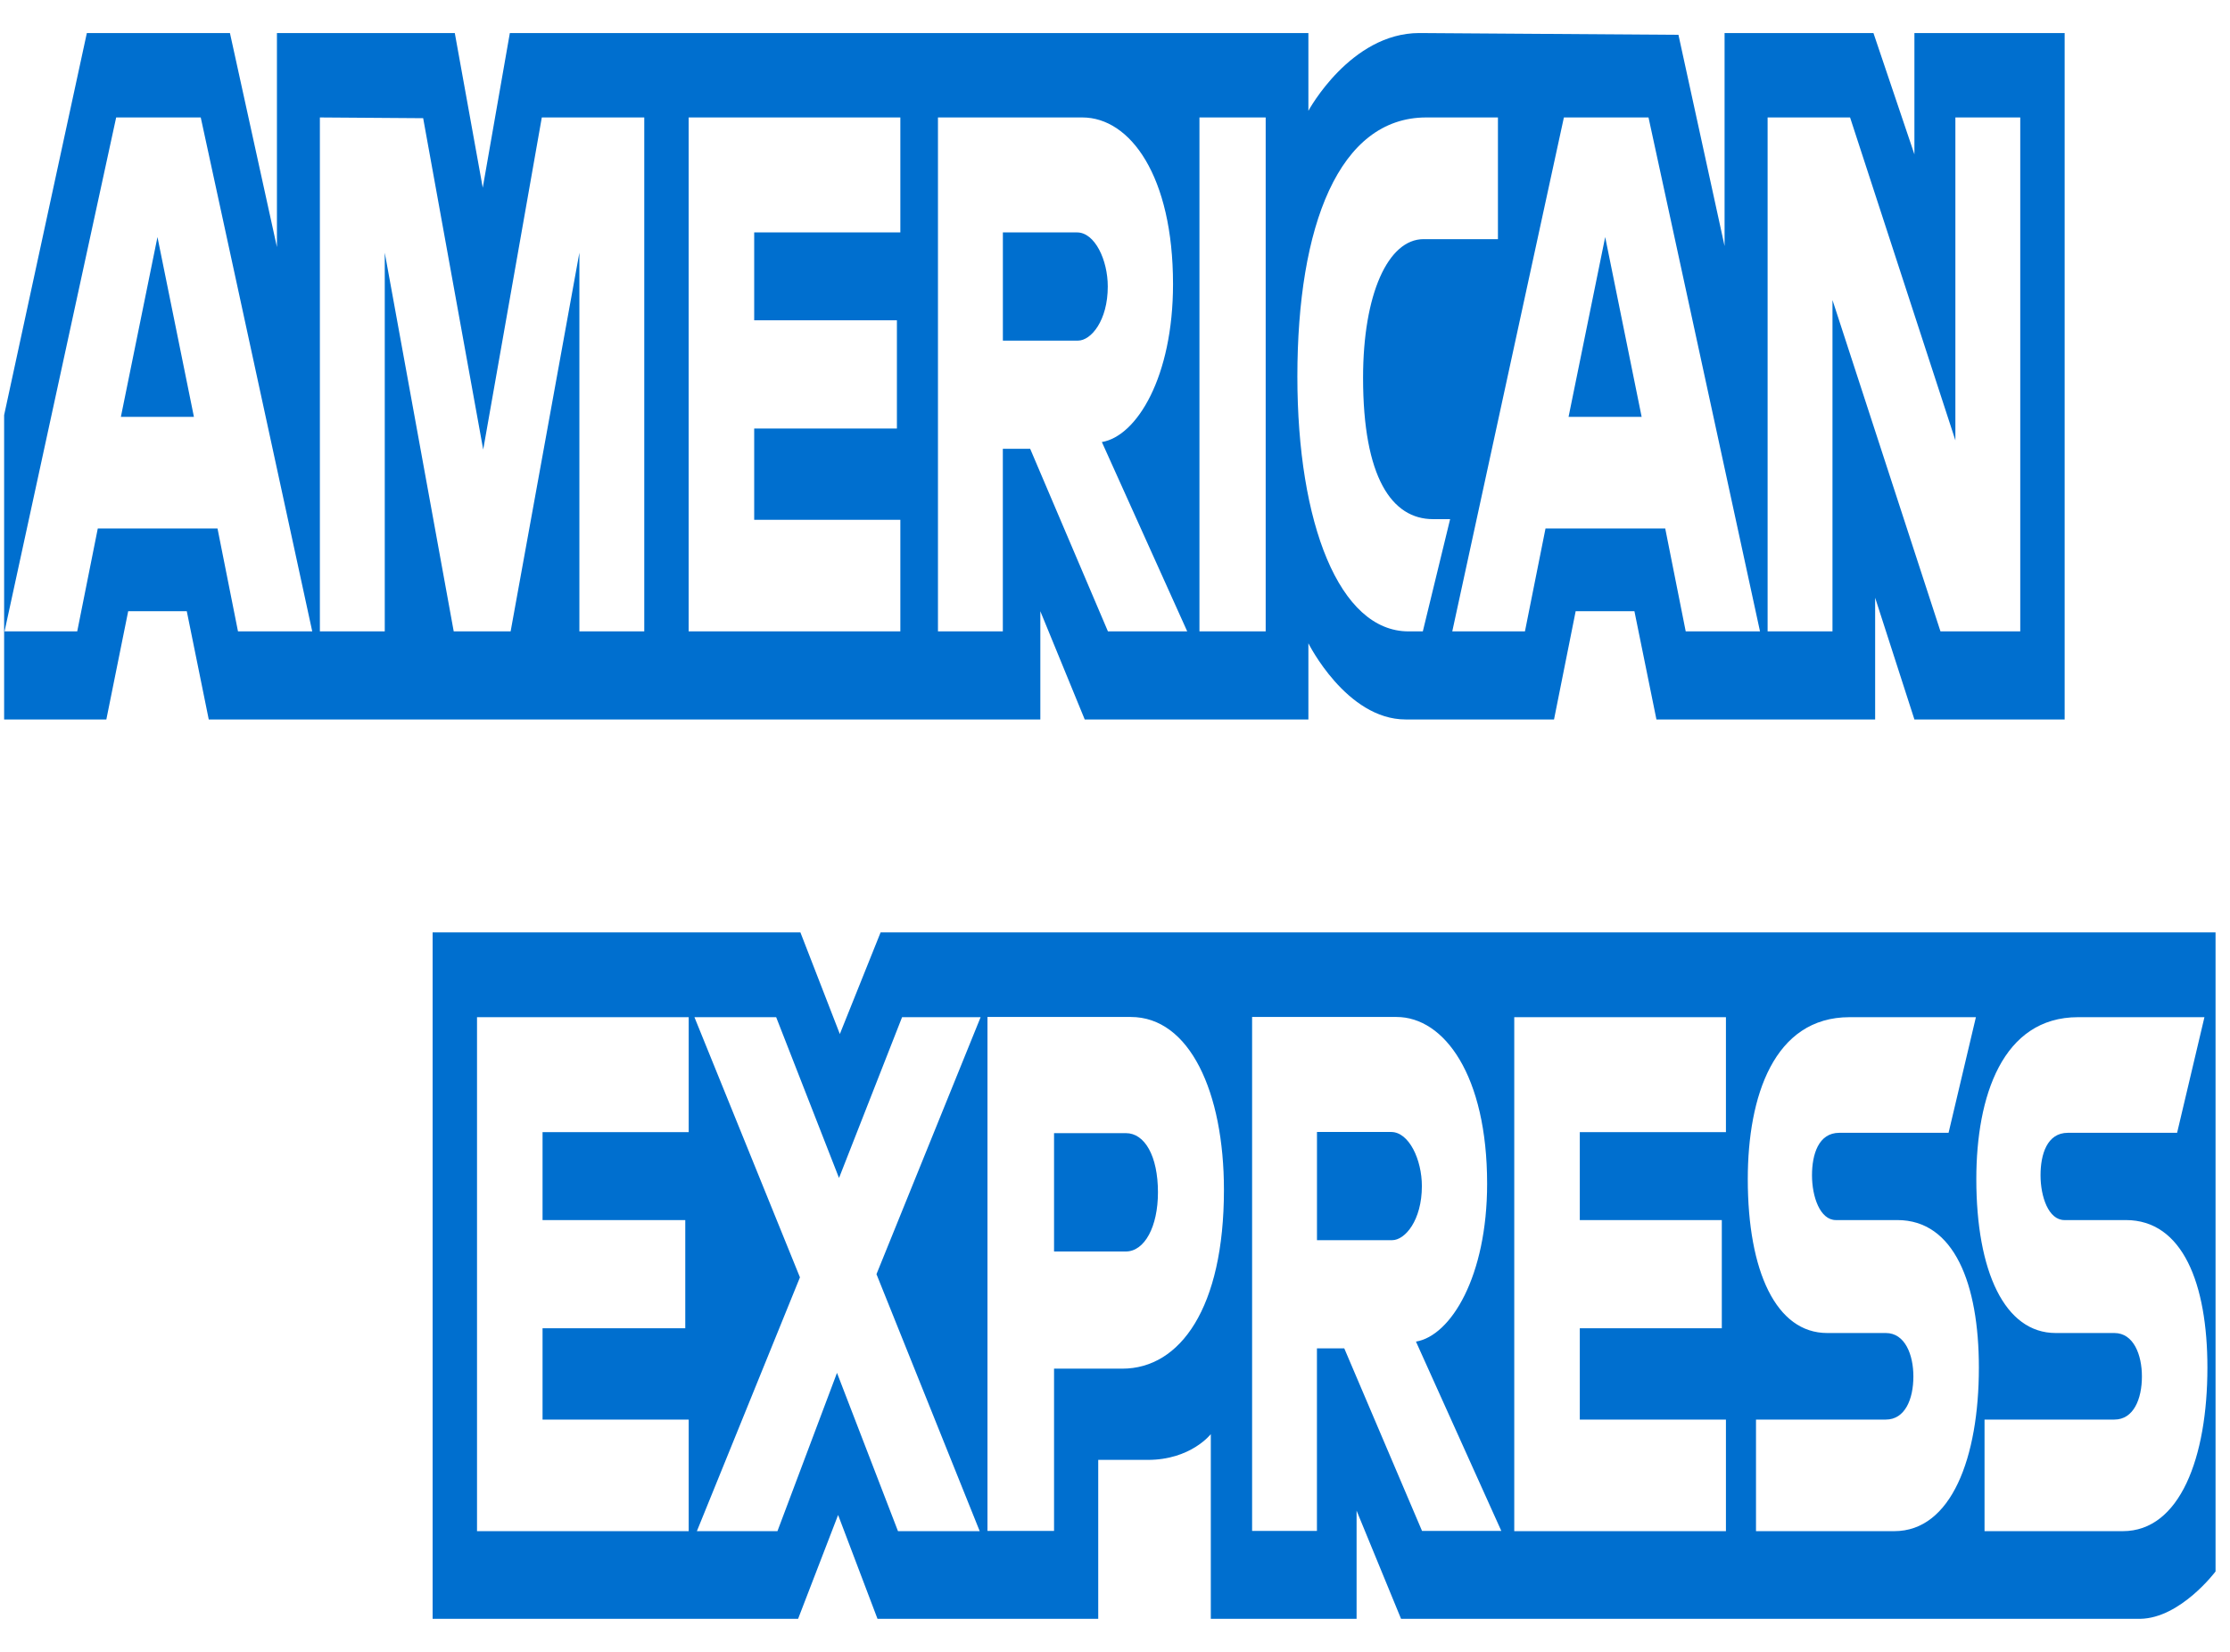 <svg width="54" height="40" viewBox="0 0 54 40" fill="none" xmlns="http://www.w3.org/2000/svg">
    <path fill-rule="evenodd" clip-rule="evenodd"
        d="M10.476 39.2V22.578H19.382L20.337 25.039L21.324 22.578H53.65V38.053C53.65 38.053 52.804 39.183 51.827 39.2H33.927L32.85 36.58V39.2H29.32V34.727C29.32 34.727 28.838 35.351 27.795 35.351H26.594V39.2H21.249L20.295 36.685L19.326 39.2H10.476ZM0.1 10.052L2.103 0.8H5.568L6.706 5.983V0.8H11.013L11.69 4.546L12.346 0.8H31.683V2.683C31.683 2.683 32.699 0.8 34.37 0.8L40.644 0.843L41.761 5.958V0.8H45.366L46.358 3.738V0.8H49.996V17.422H46.358L45.407 14.474V17.422H40.111L39.578 14.801H38.155L37.631 17.422H34.039C32.602 17.422 31.683 15.577 31.683 15.577V17.422H26.267L25.192 14.801V17.422H5.055L4.523 14.801H3.104L2.575 17.422H0.1V10.052ZM0.11 15.289L2.813 2.844H4.861L7.561 15.289H5.763L5.267 12.797H2.368L1.87 15.289H0.11ZM4.696 10.095L3.813 5.74L2.927 10.095H4.696ZM7.746 15.289V2.844L10.247 2.862L11.701 10.886L13.12 2.844H15.601V15.289H14.03V6.119L12.365 15.289H10.987L9.317 6.119V15.289H7.746ZM16.676 15.289V2.844H21.802V5.628H18.263V7.756H21.719V10.377H18.263V12.587H21.802V15.289H16.676ZM22.713 15.289V2.844H26.209C27.367 2.844 28.405 4.262 28.405 6.881C28.405 9.12 27.53 10.562 26.682 10.704L28.749 15.289H26.829L24.946 10.868H24.284V15.289H22.713ZM26.081 5.628H24.285V8.248H26.104C26.419 8.248 26.825 7.765 26.825 6.938C26.825 6.295 26.512 5.628 26.081 5.628ZM30.649 15.289H29.045V2.844H30.649V15.289ZM34.454 15.289H34.108C32.433 15.289 31.416 12.675 31.416 9.118C31.416 5.472 32.421 2.844 34.537 2.844H36.273V5.791H34.473C33.614 5.791 33.007 7.119 33.007 9.148C33.007 11.559 33.702 12.571 34.702 12.571H35.115L34.454 15.289ZM35.167 15.289L37.87 2.844H39.919L42.619 15.289H40.82L40.324 12.797H37.425L36.927 15.289H35.167ZM39.753 10.095L38.87 5.74L37.983 10.095H39.753ZM42.803 15.289V2.844H44.8L47.35 10.663V2.844H48.921V15.289H46.989L44.374 7.265V15.289H42.803ZM11.551 37.077V24.631H16.677V27.415H13.138V29.544H16.594V32.164H13.138V34.375H16.677V37.077H11.551ZM36.668 37.077V24.631H41.794V27.415H38.255V29.544H41.694V32.164H38.255V34.375H41.794V37.077H36.668ZM16.875 37.077L19.371 30.931L16.816 24.631H18.795L20.317 28.525L21.844 24.631H23.746L21.224 30.854L23.724 37.077H21.745L20.268 33.244L18.826 37.077H16.875ZM23.912 37.072V24.626H27.382C28.806 24.626 29.638 26.444 29.638 28.812C29.638 31.672 28.577 33.142 27.178 33.142H25.524V37.072H23.912ZM27.265 27.439H25.524V30.305H27.26C27.719 30.305 28.04 29.702 28.04 28.872C28.04 27.988 27.717 27.439 27.265 27.439ZM30.32 37.072V24.626H33.815C34.974 24.626 36.011 26.045 36.011 28.664C36.011 30.903 35.136 32.345 34.288 32.487L36.355 37.072H34.435L32.552 32.651H31.89V37.072H30.32ZM33.687 27.411H31.891V30.031H33.71C34.025 30.031 34.431 29.548 34.431 28.721C34.431 28.078 34.118 27.411 33.687 27.411ZM42.522 37.077V34.375H45.666C46.132 34.375 46.333 33.877 46.333 33.331C46.333 32.807 46.132 32.279 45.666 32.279H44.246C43.011 32.279 42.323 30.788 42.323 28.551C42.323 26.555 42.953 24.631 44.788 24.631H47.847L47.185 27.431H44.54C44.034 27.431 43.878 27.957 43.878 28.459C43.878 28.975 44.071 29.544 44.457 29.544H45.945C47.322 29.544 47.919 31.09 47.919 33.116C47.919 35.293 47.254 37.077 45.87 37.077H42.522ZM48.056 37.077V34.375H51.2C51.665 34.375 51.867 33.877 51.867 33.331C51.867 32.807 51.666 32.279 51.2 32.279H49.779C48.544 32.279 47.857 30.788 47.857 28.551C47.857 26.555 48.486 24.631 50.322 24.631H53.381L52.719 27.431H50.074C49.568 27.431 49.412 27.957 49.412 28.459C49.412 28.975 49.604 29.544 49.991 29.544H51.479C52.856 29.544 53.453 31.09 53.453 33.116C53.453 35.293 52.787 37.077 51.404 37.077H48.056Z"
        fill="#006FCF" />
</svg>
    